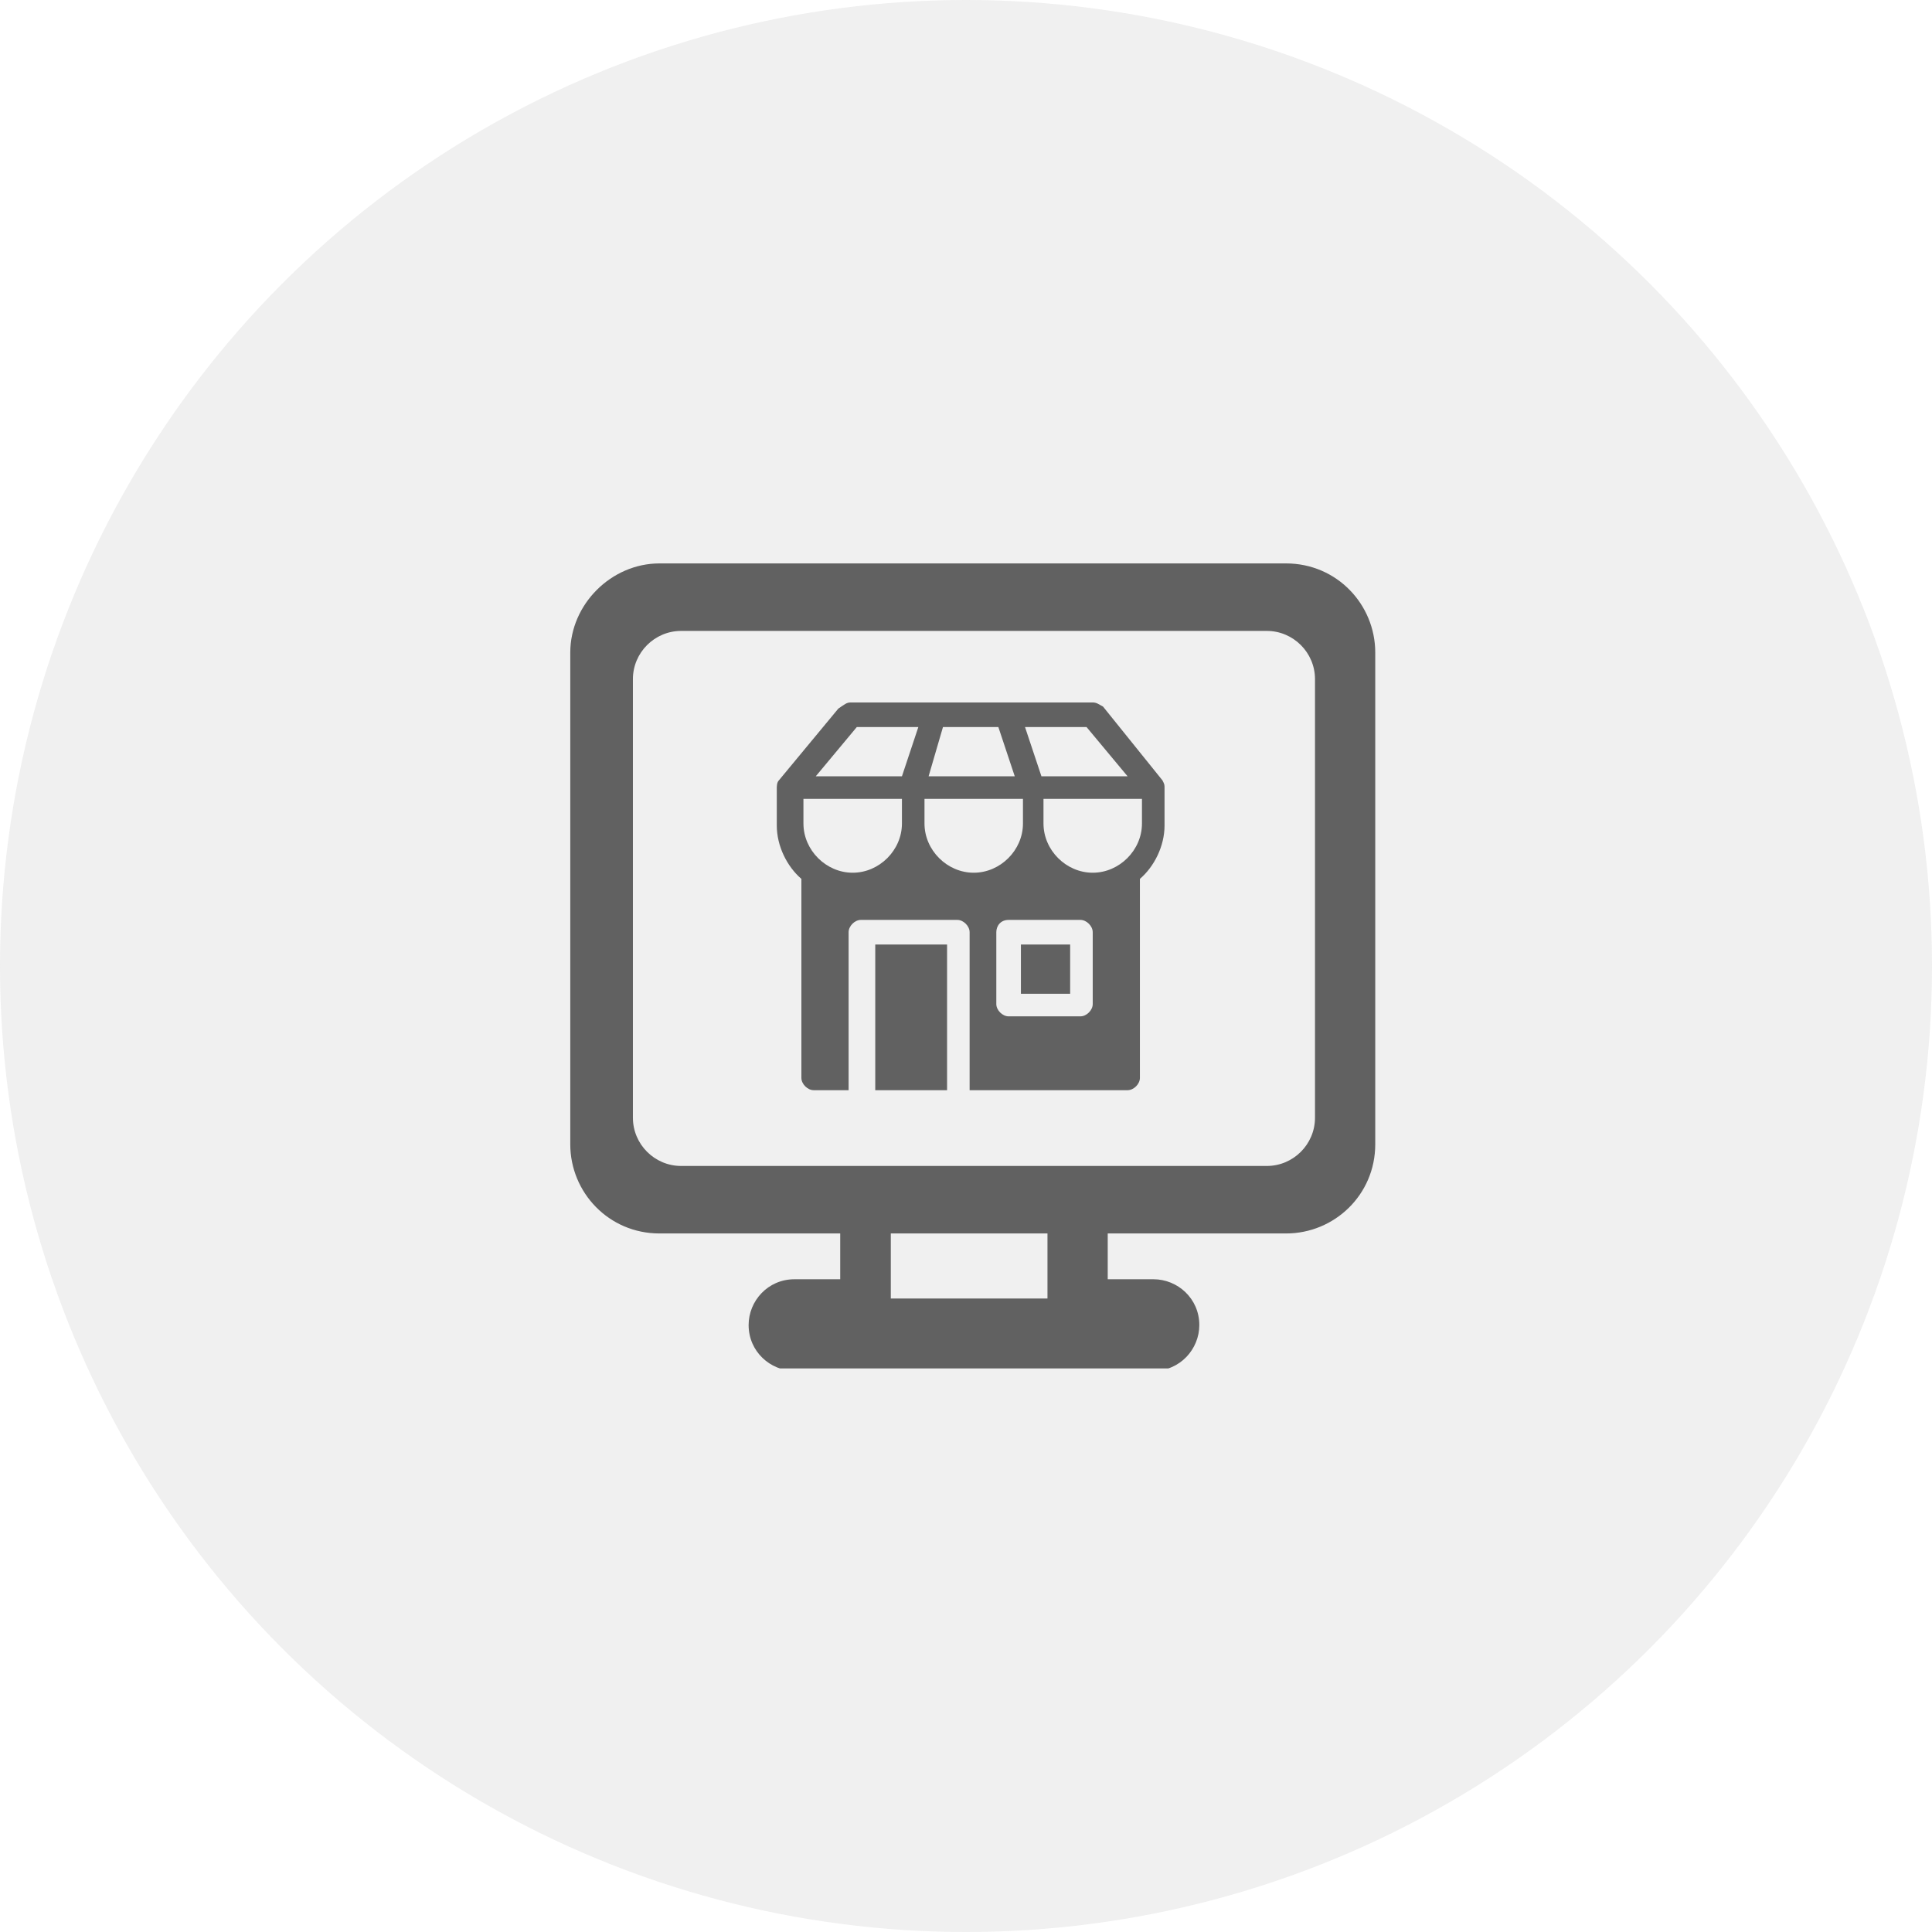 <svg width="64" height="64" viewBox="0 0 64 64" fill="none" xmlns="http://www.w3.org/2000/svg">
<g opacity="0.1">
<circle cx="32" cy="32" r="32" fill="#616161"/>
</g>
<g clip-path="url(#clip0_736_7818)">
<path d="M42.603 18.664C44.28 18.664 45.557 20.021 45.557 21.618V37.906C45.557 39.582 44.2 40.86 42.603 40.86H36.695V42.377H38.212C39.01 42.377 39.729 43.015 39.729 43.894C39.729 44.692 39.09 45.411 38.212 45.411H26.316C25.517 45.411 24.799 44.772 24.799 43.894C24.799 43.095 25.438 42.377 26.316 42.377H27.833V40.86H21.845C20.168 40.86 18.891 39.502 18.891 37.906V21.618C18.891 20.021 20.248 18.664 21.845 18.664H42.603ZM34.699 40.86H29.509V43.015H34.699V40.86ZM41.965 20.9H22.563C21.685 20.9 20.966 21.618 20.966 22.496V37.027C20.966 37.906 21.685 38.624 22.563 38.624H41.965C42.843 38.624 43.561 37.906 43.561 37.027V22.496C43.561 21.618 42.843 20.9 41.965 20.9Z" fill="#616161"/>
<path d="M33.819 31.289H35.45V32.92H33.819V31.289ZM28.178 23.27H36.198C36.334 23.27 36.402 23.337 36.538 23.405L38.509 25.852C38.577 25.988 38.577 25.988 38.577 26.124V27.347C38.577 28.027 38.237 28.706 37.761 29.114V35.706C37.761 35.91 37.557 36.114 37.353 36.114H32.12V30.881C32.12 30.677 31.916 30.473 31.712 30.473H28.518C28.314 30.473 28.111 30.677 28.111 30.881V36.114H26.955C26.751 36.114 26.547 35.91 26.547 35.706V29.114C26.072 28.706 25.732 28.027 25.732 27.347V26.124C25.732 26.056 25.732 25.92 25.8 25.852L27.771 23.473C27.975 23.337 28.043 23.27 28.178 23.27ZM26.615 26.464V27.279C26.615 28.163 27.363 28.91 28.247 28.91C29.13 28.91 29.878 28.163 29.878 27.279V26.464H26.615ZM30.625 26.464V27.279C30.625 28.163 31.373 28.91 32.256 28.91C33.14 28.91 33.887 28.163 33.887 27.279V26.464H30.625ZM34.567 26.464V27.279C34.567 28.163 35.315 28.91 36.198 28.91C37.081 28.91 37.829 28.163 37.829 27.279V26.464H34.567ZM28.382 24.085L27.023 25.716H29.878L30.421 24.085H28.382ZM33.615 25.716L33.072 24.085H31.237L30.761 25.716H33.615ZM34.499 25.716H37.353L35.994 24.085H33.955L34.499 25.716ZM33.004 30.881V33.26C33.004 33.464 33.208 33.668 33.412 33.668H35.79C35.994 33.668 36.198 33.464 36.198 33.26V30.881C36.198 30.677 35.994 30.473 35.79 30.473H33.412C33.14 30.473 33.004 30.677 33.004 30.881ZM31.373 36.114V31.289H28.994V36.114H31.373Z" fill="#616161"/>
</g>
<defs>
<clipPath id="clip0_736_7818">
<rect width="26.667" height="26.667" fill="white" transform="translate(18.891 18.664)"/>
</clipPath>
</defs>
</svg>
